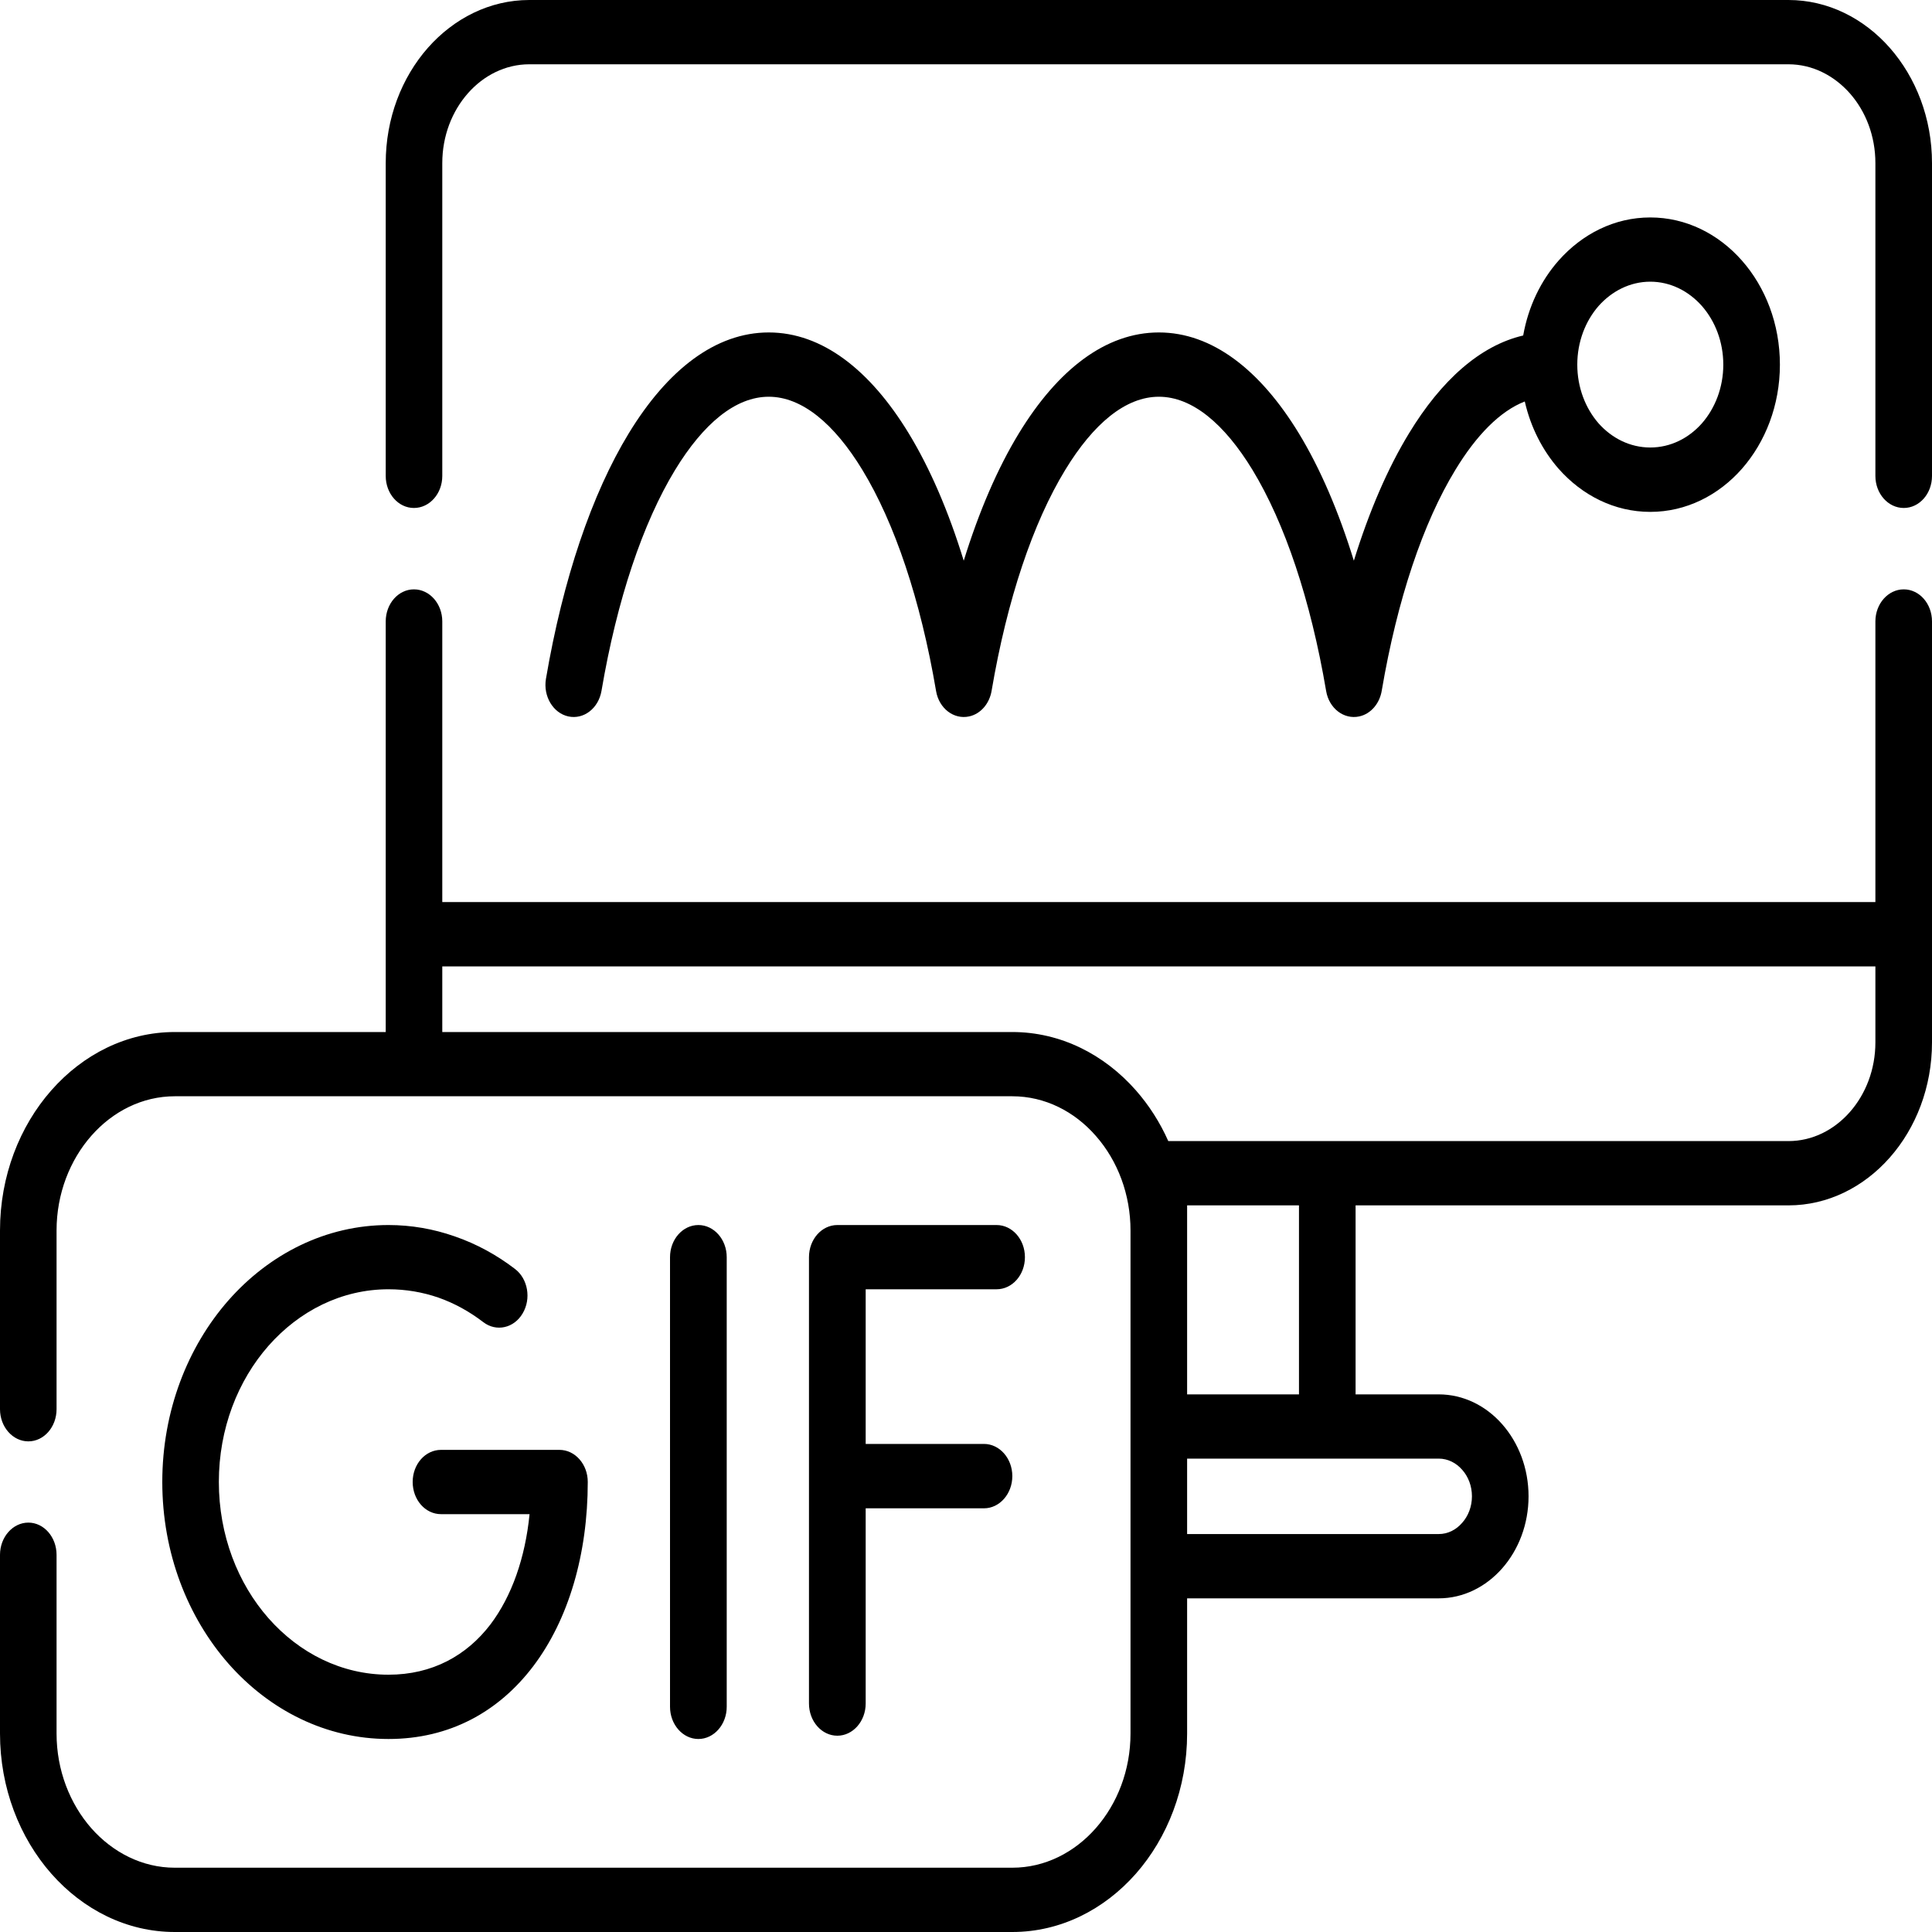 <svg width="40" height="40" viewBox="0 0 40 40" fill="none" xmlns="http://www.w3.org/2000/svg">
<g clip-path="url(#clip0_1_9)">
<path d="M24.578 28.869H26.894V24.956H24.578V28.869ZM34.167 4.502C34.909 4.502 35.58 4.844 36.065 5.395C36.55 5.945 36.851 6.707 36.851 7.55C36.851 8.39 36.55 9.152 36.065 9.705C35.58 10.256 34.909 10.598 34.167 10.598C33.425 10.598 32.756 10.256 32.269 9.705C31.937 9.325 31.691 8.848 31.569 8.312C31.06 8.51 30.57 9.006 30.132 9.728C29.463 10.824 28.929 12.411 28.608 14.297C28.566 14.559 28.387 14.78 28.141 14.833C27.824 14.901 27.516 14.667 27.456 14.305C27.135 12.416 26.599 10.827 25.931 9.728C25.348 8.772 24.682 8.214 23.993 8.214C23.304 8.214 22.637 8.772 22.055 9.728C21.386 10.824 20.852 12.411 20.531 14.297C20.489 14.559 20.31 14.78 20.064 14.833C19.747 14.901 19.44 14.667 19.38 14.305C19.059 12.416 18.523 10.827 17.854 9.728C17.272 8.772 16.603 8.214 15.916 8.214C15.227 8.214 14.561 8.772 13.978 9.728C13.309 10.827 12.774 12.416 12.453 14.305C12.39 14.667 12.085 14.901 11.768 14.833C11.452 14.765 11.243 14.416 11.303 14.056C11.655 11.989 12.255 10.223 13.017 8.973C13.821 7.653 14.816 6.883 15.916 6.883C17.017 6.883 18.011 7.653 18.815 8.973C19.253 9.693 19.639 10.585 19.953 11.609C20.27 10.585 20.655 9.693 21.094 8.973C21.898 7.653 22.892 6.883 23.993 6.883C25.093 6.883 26.088 7.653 26.892 8.973C27.33 9.693 27.715 10.585 28.03 11.609C28.347 10.585 28.732 9.693 29.171 8.973C29.841 7.869 30.648 7.153 31.536 6.946C31.642 6.345 31.903 5.809 32.269 5.395C32.756 4.844 33.425 4.502 34.167 4.502ZM35.236 6.335C34.962 6.026 34.585 5.832 34.167 5.832C33.75 5.832 33.372 6.026 33.097 6.335C32.825 6.647 32.656 7.075 32.656 7.55C32.656 8.023 32.825 8.453 33.097 8.765C33.372 9.074 33.75 9.265 34.167 9.265C34.585 9.265 34.962 9.074 35.236 8.765C35.509 8.453 35.679 8.023 35.679 7.55C35.679 7.075 35.509 6.647 35.236 6.335ZM13.872 26.029C13.872 25.66 14.136 25.363 14.459 25.363C14.782 25.363 15.046 25.66 15.046 26.029V35.337C15.046 35.704 14.782 36.004 14.459 36.004C14.136 36.004 13.872 35.704 13.872 35.337V26.029ZM10.663 26.273C10.931 26.477 11.002 26.89 10.82 27.194C10.641 27.498 10.276 27.579 10.008 27.375C9.72 27.154 9.405 26.98 9.073 26.864C8.752 26.754 8.407 26.693 8.043 26.693C7.073 26.693 6.196 27.141 5.559 27.863C4.923 28.585 4.531 29.581 4.531 30.682C4.531 31.784 4.923 32.782 5.559 33.504C6.196 34.226 7.073 34.673 8.043 34.673C8.951 34.673 9.662 34.276 10.154 33.632C10.597 33.046 10.874 32.252 10.964 31.349H9.131C8.805 31.349 8.544 31.052 8.544 30.682C8.544 30.315 8.805 30.018 9.131 30.018H11.582C11.906 30.018 12.169 30.315 12.169 30.682C12.169 32.171 11.775 33.527 11.038 34.5C10.329 35.433 9.317 36.004 8.043 36.004C6.75 36.004 5.579 35.408 4.73 34.444C3.885 33.481 3.36 32.153 3.36 30.682C3.36 29.213 3.885 27.883 4.73 26.922C5.579 25.959 6.75 25.363 8.043 25.363C8.515 25.363 8.976 25.444 9.412 25.597C9.866 25.753 10.287 25.984 10.663 26.273ZM20.633 25.363C20.957 25.363 21.22 25.66 21.22 26.029C21.22 26.397 20.957 26.693 20.633 26.693H17.923V29.895H20.372C20.695 29.895 20.959 30.194 20.959 30.561C20.959 30.929 20.695 31.228 20.372 31.228H17.923V35.269C17.923 35.637 17.659 35.936 17.336 35.936C17.012 35.936 16.749 35.637 16.749 35.269V26.029C16.749 25.66 17.012 25.363 17.336 25.363H20.633ZM1.171 29.176C1.171 29.543 0.91 29.842 0.587 29.842C0.264 29.842 0 29.543 0 29.176V25.476C0 24.347 0.407 23.318 1.063 22.574C1.719 21.829 2.624 21.367 3.619 21.367H7.986V12.866C7.986 12.499 8.247 12.202 8.57 12.202C8.894 12.202 9.157 12.499 9.157 12.866V18.676H38.828V12.866C38.828 12.499 39.092 12.202 39.415 12.202C39.739 12.202 40 12.499 40 12.866V19.342V21.581C40 22.509 39.666 23.354 39.127 23.965C38.589 24.576 37.845 24.956 37.028 24.956H28.066V28.869H29.786C30.3 28.869 30.765 29.105 31.102 29.488C31.438 29.87 31.647 30.398 31.647 30.979C31.647 31.56 31.438 32.088 31.102 32.47C30.765 32.853 30.3 33.092 29.786 33.092H24.578V35.891C24.578 37.02 24.172 38.048 23.517 38.793C22.861 39.537 21.956 40 20.959 40H3.619C2.624 40 1.719 39.537 1.063 38.793C0.407 38.048 0 37.02 0 35.891V32.191C0 31.824 0.264 31.524 0.587 31.524C0.91 31.524 1.171 31.824 1.171 32.191V35.891C1.171 36.653 1.448 37.347 1.891 37.852C2.336 38.355 2.948 38.669 3.619 38.669H20.959C21.632 38.669 22.243 38.355 22.686 37.852C23.131 37.347 23.406 36.652 23.406 35.891C23.406 32.417 23.406 28.947 23.406 25.476C23.406 24.739 23.147 24.038 22.686 23.515C22.243 23.009 21.632 22.697 20.959 22.697H3.619C2.948 22.697 2.336 23.009 1.891 23.515C1.448 24.018 1.171 24.714 1.171 25.476V29.176ZM9.157 21.367H20.959C21.956 21.367 22.861 21.829 23.517 22.574C23.787 22.881 24.015 23.235 24.188 23.625H37.028C37.522 23.625 37.971 23.396 38.299 23.024C38.627 22.652 38.828 22.141 38.828 21.581V20.009H9.157V21.367ZM30.271 30.428C30.147 30.287 29.977 30.199 29.786 30.199H24.578V31.761H29.786C29.977 31.761 30.147 31.673 30.271 31.53C30.398 31.389 30.475 31.193 30.475 30.979C30.475 30.765 30.398 30.569 30.271 30.428ZM9.157 9.854C9.157 10.221 8.894 10.517 8.57 10.517C8.247 10.517 7.986 10.221 7.986 9.854V3.378C7.986 2.447 8.318 1.605 8.858 0.991C9.397 0.38 10.141 0 10.958 0H37.028C37.845 0 38.589 0.38 39.127 0.991C39.666 1.605 40 2.447 40 3.378V9.854C40 10.221 39.739 10.517 39.415 10.517C39.092 10.517 38.828 10.221 38.828 9.854V3.378C38.828 2.814 38.627 2.304 38.299 1.932C37.971 1.562 37.522 1.331 37.028 1.331H10.958C10.464 1.331 10.012 1.562 9.687 1.932C9.359 2.304 9.157 2.814 9.157 3.378V9.854H9.157Z" fill="black"/>
</g>
<defs>
<clipPath id="clip0_1_9">
<rect width="40" height="40" fill="white"/>
</clipPath>
</defs>
</svg>
